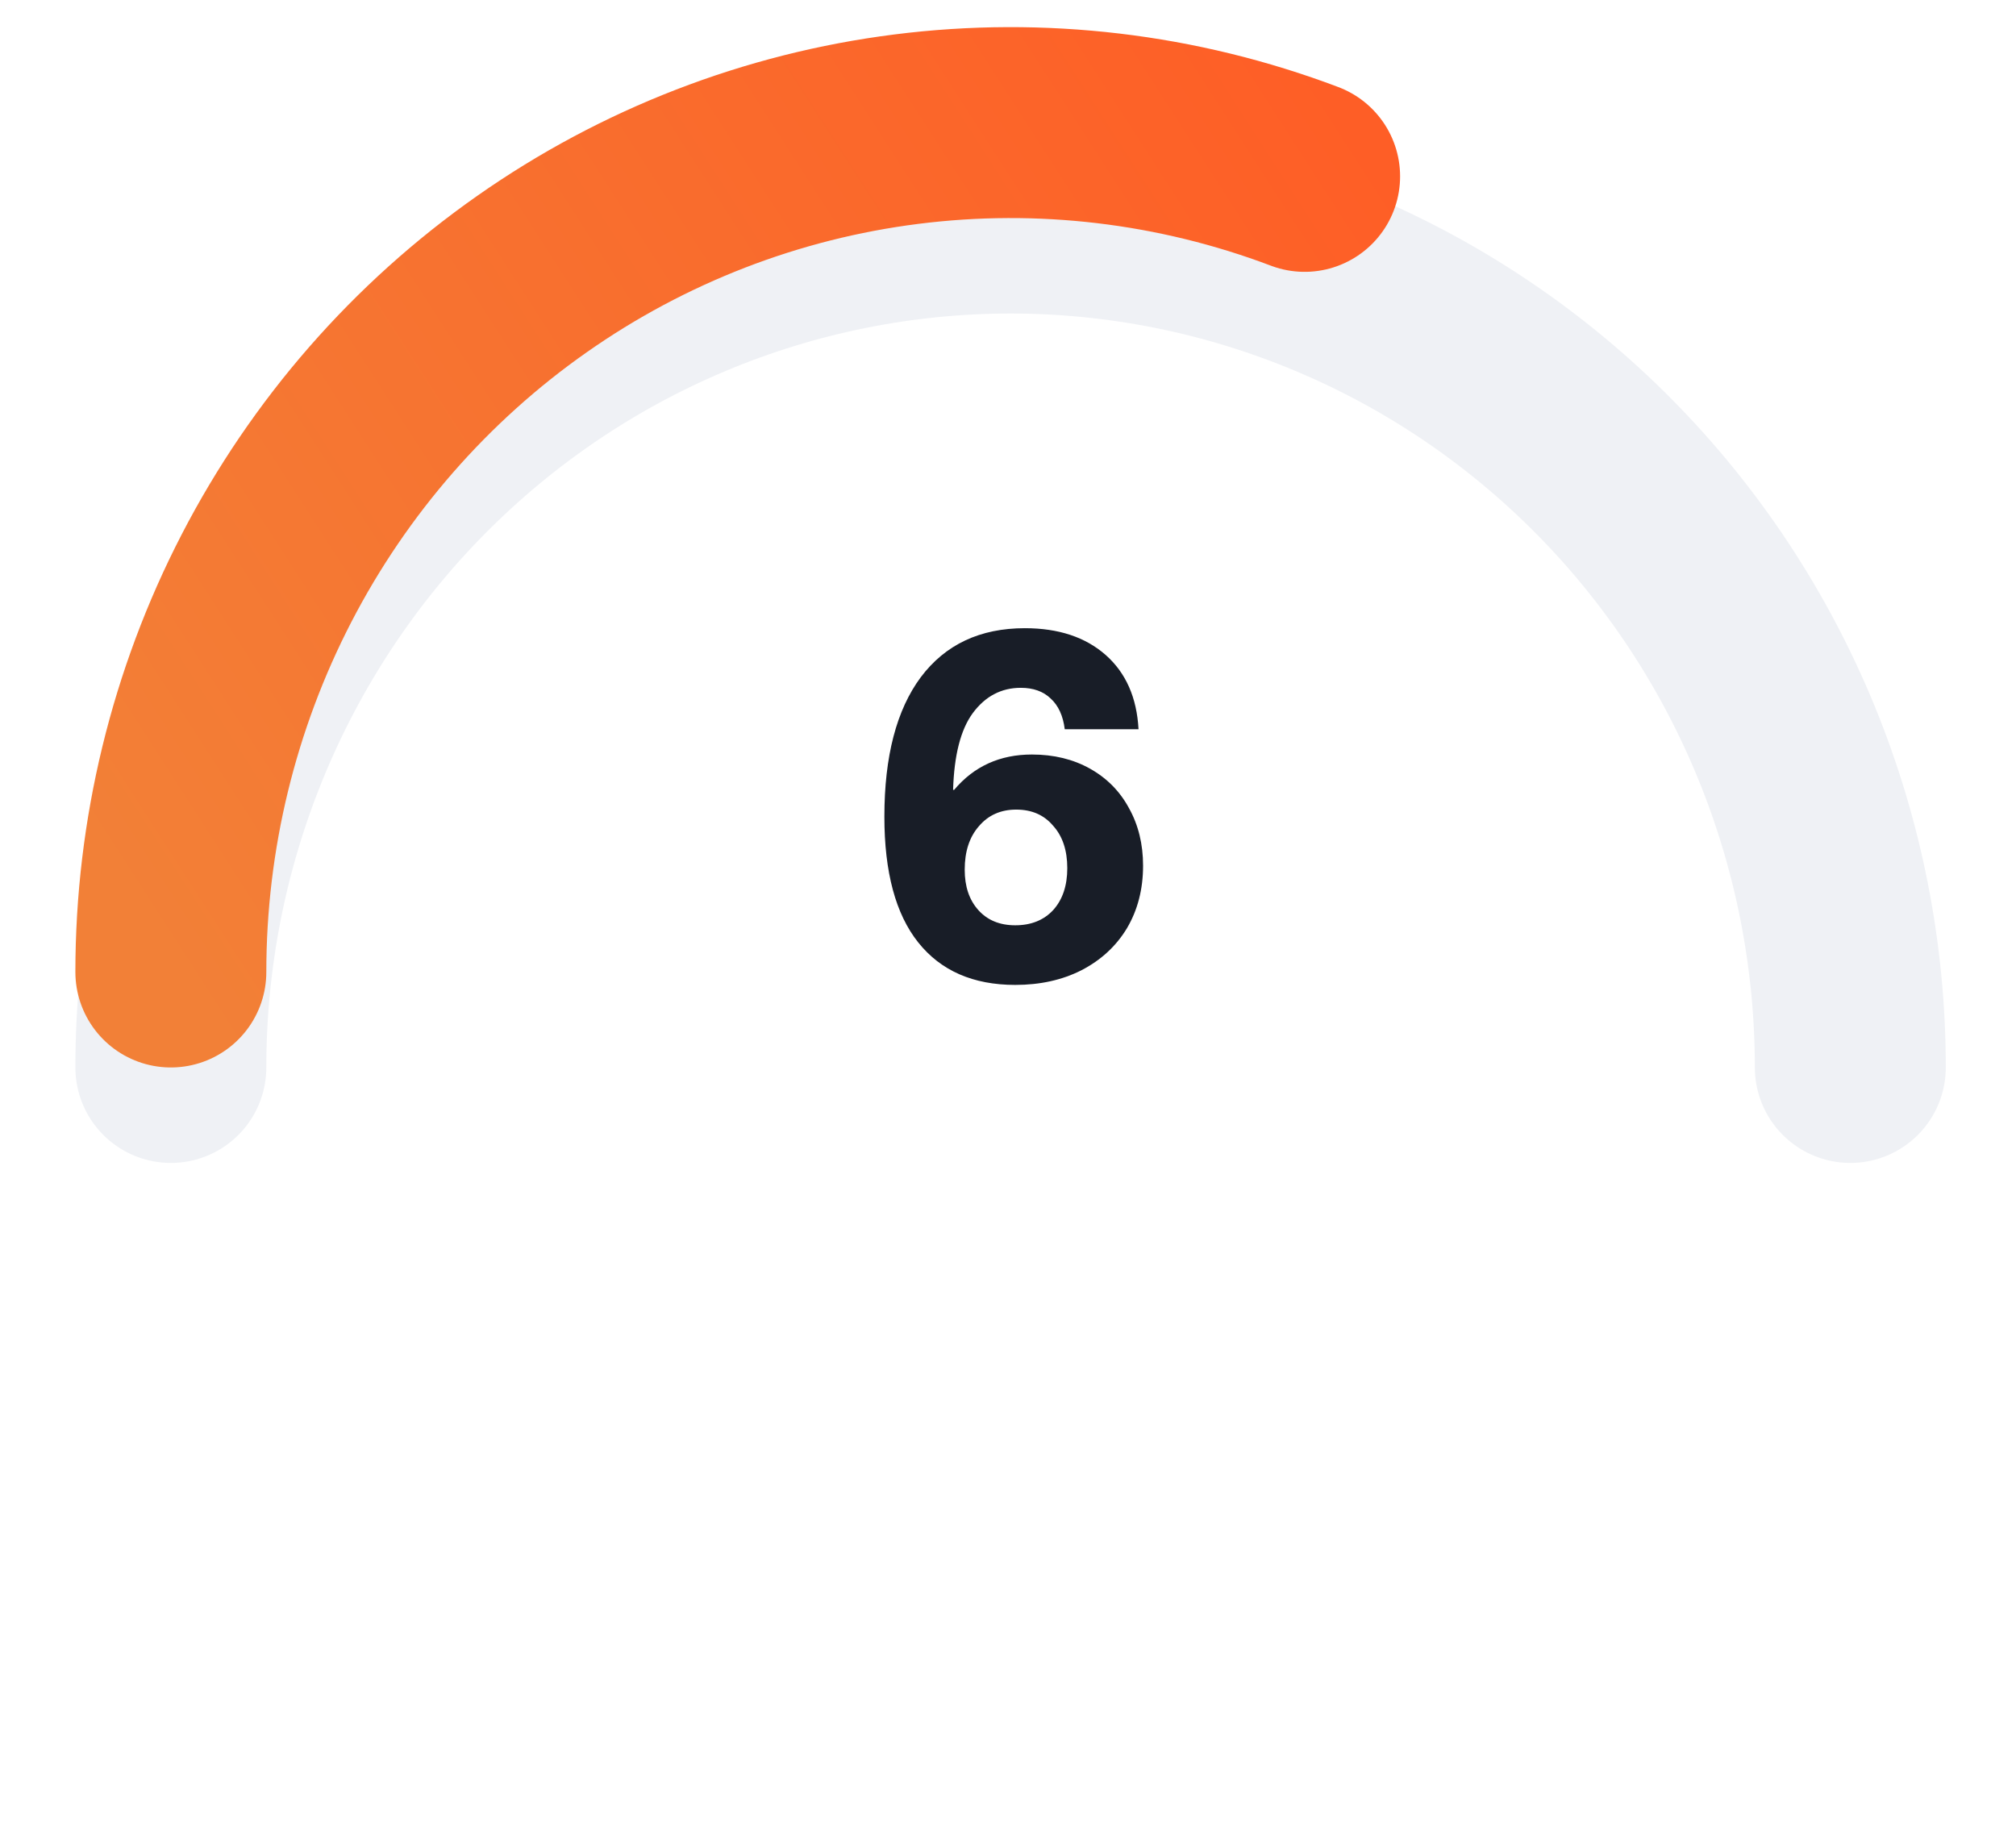 <svg width="59" height="54" viewBox="0 0 59 54" fill="none" xmlns="http://www.w3.org/2000/svg">
<g filter="url(#filter0_di_3693_9610)">
<path d="M54.151 28.447C54.151 25.182 53.515 21.95 52.28 18.934C51.045 15.918 49.235 13.177 46.953 10.869C44.671 8.561 41.962 6.729 38.98 5.48C35.998 4.231 32.803 3.588 29.575 3.588C26.348 3.588 23.152 4.231 20.171 5.48C17.189 6.729 14.48 8.561 12.198 10.869C9.916 13.177 8.106 15.918 6.871 18.934C5.636 21.95 5 25.182 5 28.447" stroke="#EFF1F5" stroke-width="5.588" stroke-linecap="round" stroke-linejoin="round"/>
</g>
<path d="M5 28.447C5 24.432 5.961 20.477 7.801 16.92C9.642 13.363 12.306 10.31 15.567 8.022C18.828 5.733 22.588 4.278 26.527 3.78C30.465 3.282 34.464 3.756 38.181 5.162" stroke="url(#paint0_linear_3693_9610)" stroke-width="5.588" stroke-linecap="round" stroke-linejoin="round"/>
<path d="M29.993 18.385C30.979 18.385 31.767 18.647 32.359 19.169C32.95 19.692 33.27 20.416 33.32 21.343H31.161C31.112 20.948 30.974 20.648 30.747 20.441C30.53 20.234 30.239 20.13 29.875 20.13C29.303 20.13 28.835 20.377 28.47 20.869C28.115 21.352 27.923 22.102 27.893 23.117H27.923C28.504 22.427 29.263 22.082 30.2 22.082C30.841 22.082 31.407 22.22 31.9 22.496C32.393 22.772 32.773 23.156 33.039 23.649C33.315 24.142 33.453 24.704 33.453 25.335C33.453 26.025 33.295 26.636 32.98 27.168C32.664 27.691 32.221 28.1 31.649 28.396C31.087 28.681 30.441 28.825 29.712 28.825C28.48 28.825 27.533 28.41 26.873 27.582C26.212 26.754 25.882 25.527 25.882 23.901C25.882 22.136 26.237 20.776 26.947 19.82C27.666 18.863 28.682 18.385 29.993 18.385ZM29.741 23.694C29.288 23.694 28.923 23.856 28.647 24.182C28.371 24.497 28.233 24.921 28.233 25.453C28.233 25.946 28.366 26.34 28.633 26.636C28.899 26.932 29.259 27.08 29.712 27.08C30.175 27.08 30.545 26.932 30.821 26.636C31.097 26.331 31.235 25.921 31.235 25.409C31.235 24.886 31.097 24.472 30.821 24.167C30.555 23.851 30.195 23.694 29.741 23.694Z" fill="#181D27"/>
<defs>
<filter id="filter0_di_3693_9610" x="0.809" y="0.794" width="57.533" height="33.241" filterUnits="userSpaceOnUse" color-interpolation-filters="sRGB">
<feFlood flood-opacity="0" result="BackgroundImageFix"/>
<feColorMatrix in="SourceAlpha" type="matrix" values="0 0 0 0 0 0 0 0 0 0 0 0 0 0 0 0 0 0 127 0" result="hardAlpha"/>
<feOffset dy="1.397"/>
<feGaussianBlur stdDeviation="0.699"/>
<feComposite in2="hardAlpha" operator="out"/>
<feColorMatrix type="matrix" values="0 0 0 0 0.847 0 0 0 0 0.847 0 0 0 0 0.847 0 0 0 0.25 0"/>
<feBlend mode="normal" in2="BackgroundImageFix" result="effect1_dropShadow_3693_9610"/>
<feBlend mode="normal" in="SourceGraphic" in2="effect1_dropShadow_3693_9610" result="shape"/>
<feColorMatrix in="SourceAlpha" type="matrix" values="0 0 0 0 0 0 0 0 0 0 0 0 0 0 0 0 0 0 127 0" result="hardAlpha"/>
<feOffset dy="1.397"/>
<feGaussianBlur stdDeviation="0.699"/>
<feComposite in2="hardAlpha" operator="arithmetic" k2="-1" k3="1"/>
<feColorMatrix type="matrix" values="0 0 0 0 0.847 0 0 0 0 0.847 0 0 0 0 0.847 0 0 0 0.25 0"/>
<feBlend mode="normal" in2="shape" result="effect2_innerShadow_3693_9610"/>
</filter>
<linearGradient id="paint0_linear_3693_9610" x1="42.722" y1="3.588" x2="4.743" y2="28.048" gradientUnits="userSpaceOnUse">
<stop stop-color="#FF5C25"/>
<stop offset="1" stop-color="#F28037"/>
</linearGradient>
</defs>
</svg>
